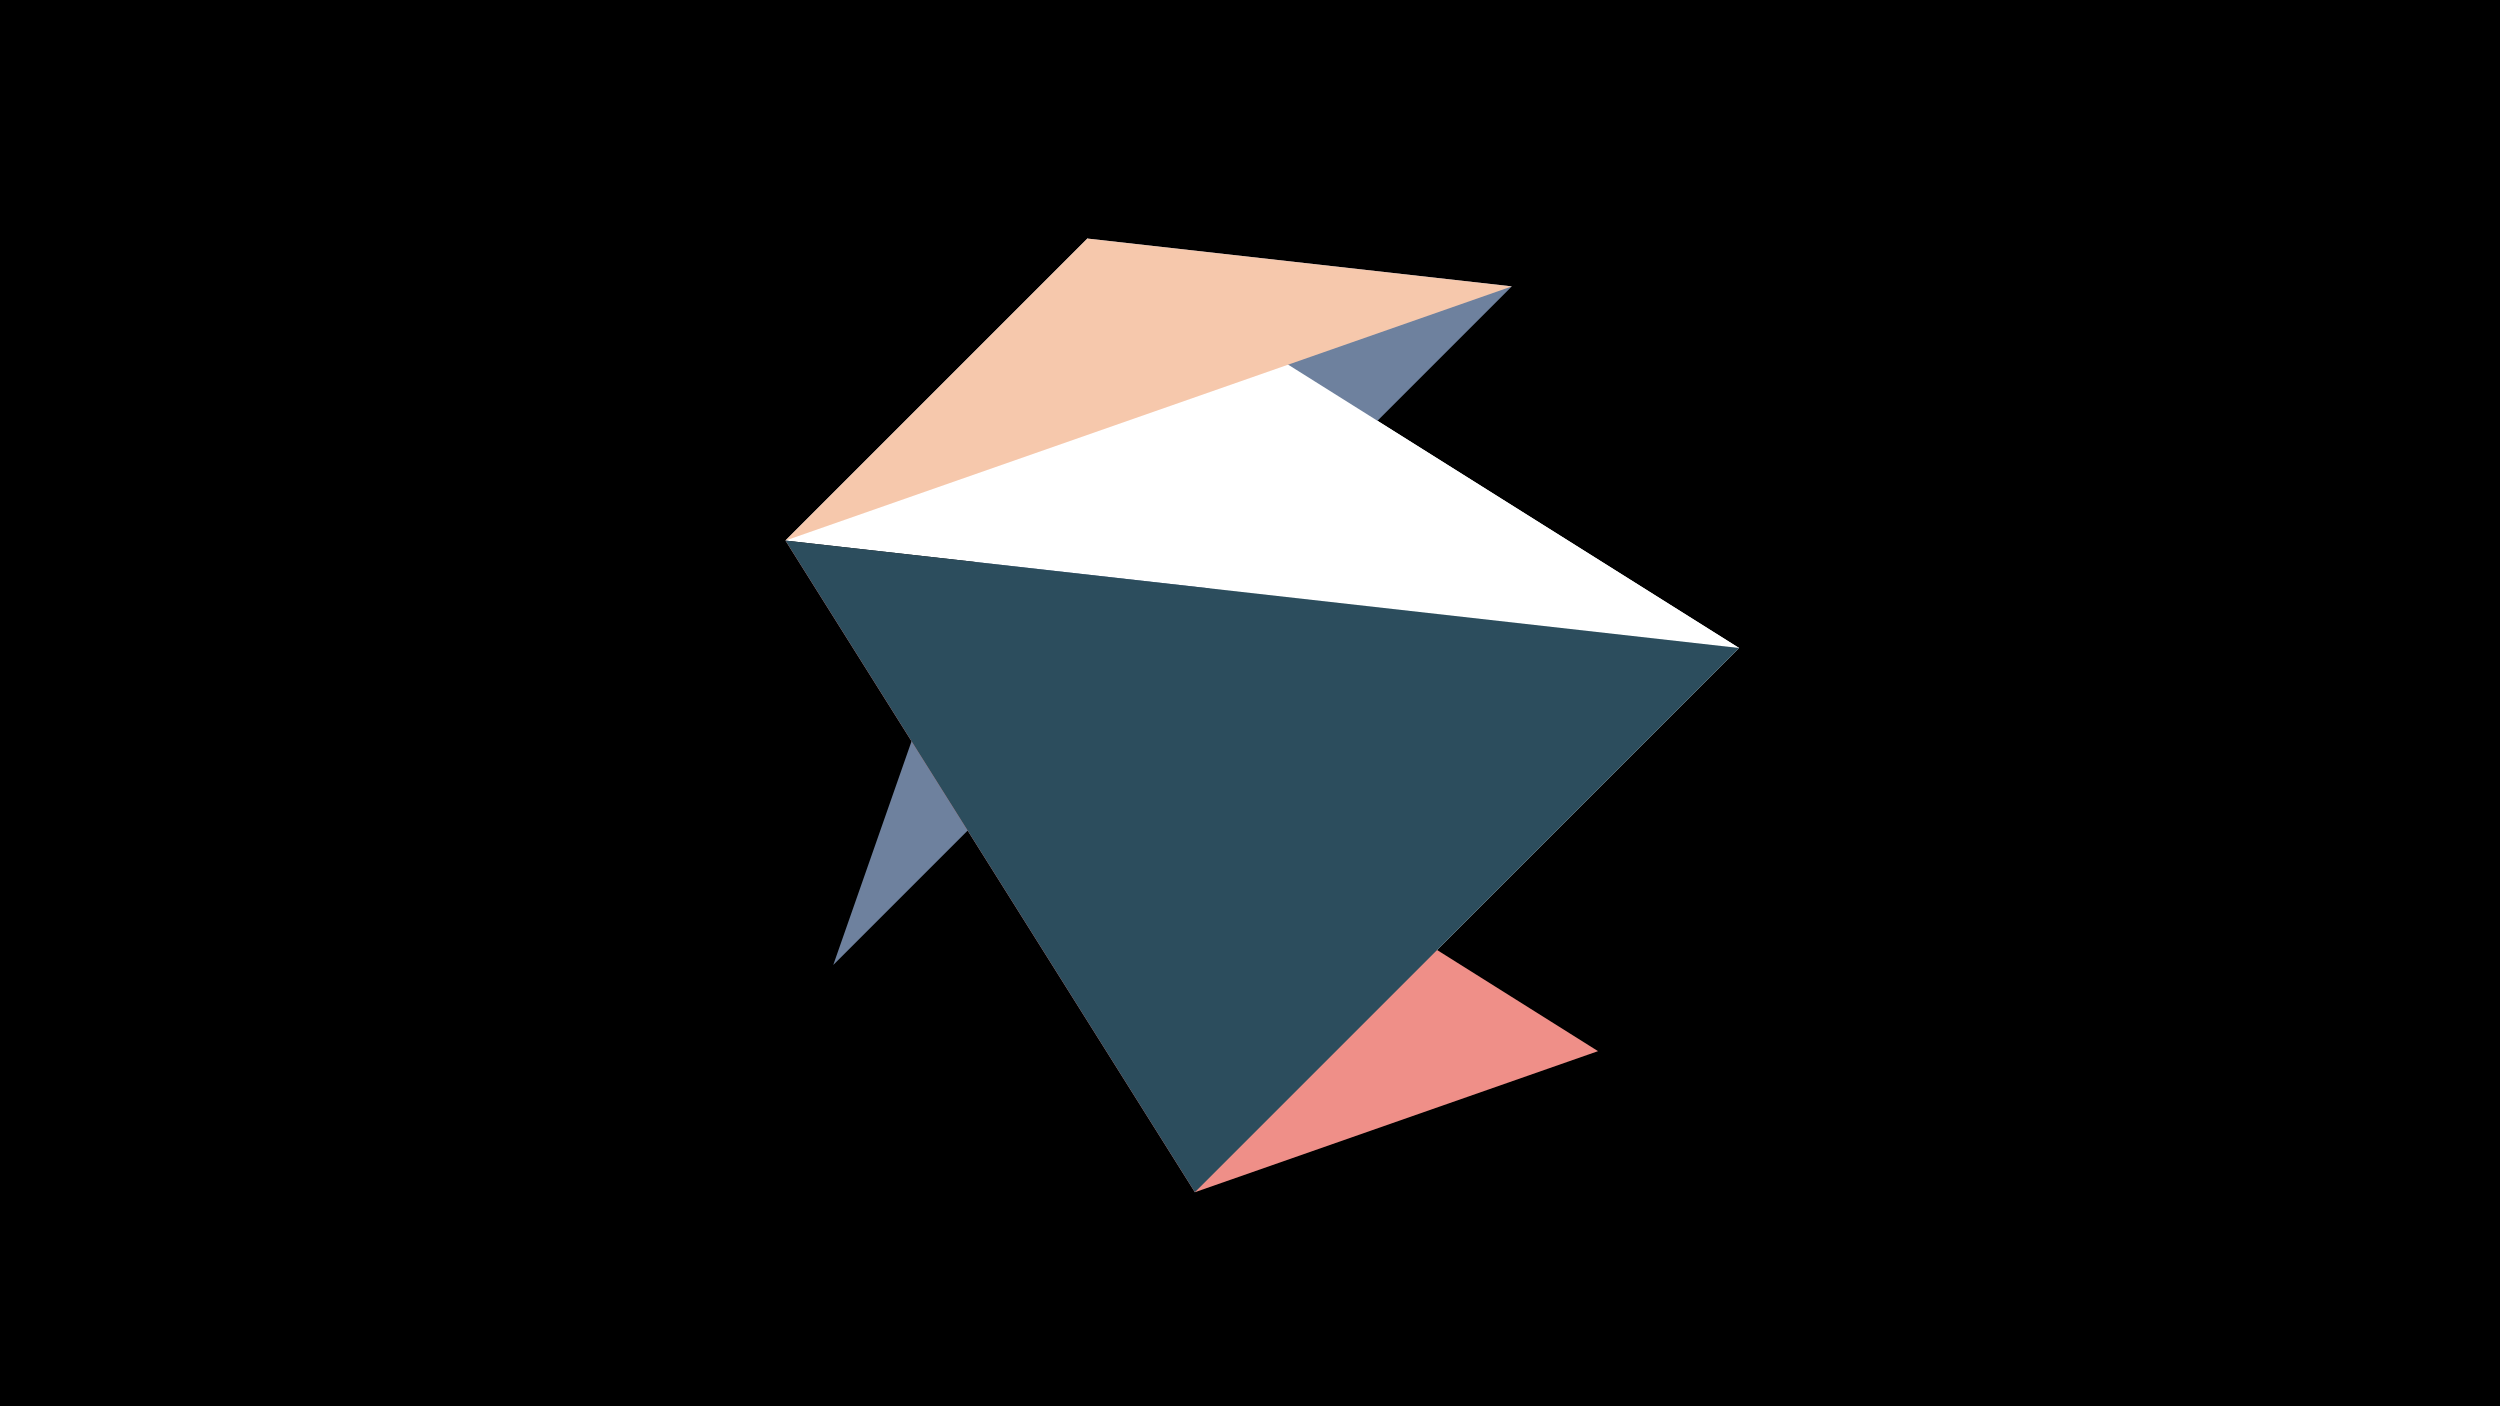 <svg width="1200" height="675" viewBox="-500 -500 1200 675" xmlns="http://www.w3.org/2000/svg"><title>juwel 18870</title><path d="M-500-500h1200v675h-1200z" fill="#000"/><path d="M73.548,72.265L334.765,-188.952 21.972,-385.492 Z" fill="#EFF7F5"/><path d="M-100.039,-36.807L21.972,-385.492 225.693,-362.539 Z" fill="#6E819E"/><path d="M21.972,-385.492L334.765,-188.952 -122.992,-240.528 Z" fill="#FFFFFF"/><path d="M-122.992,-240.528L73.548,72.265 267.054,4.554 Z" fill="#EF8F88"/><path d="M21.972,-385.492L225.693,-362.539 -122.992,-240.528 Z" fill="#F6C8AC"/><path d="M334.765,-188.952L-122.992,-240.528 73.548,72.265 Z" fill="#2C4D5D"/></svg>